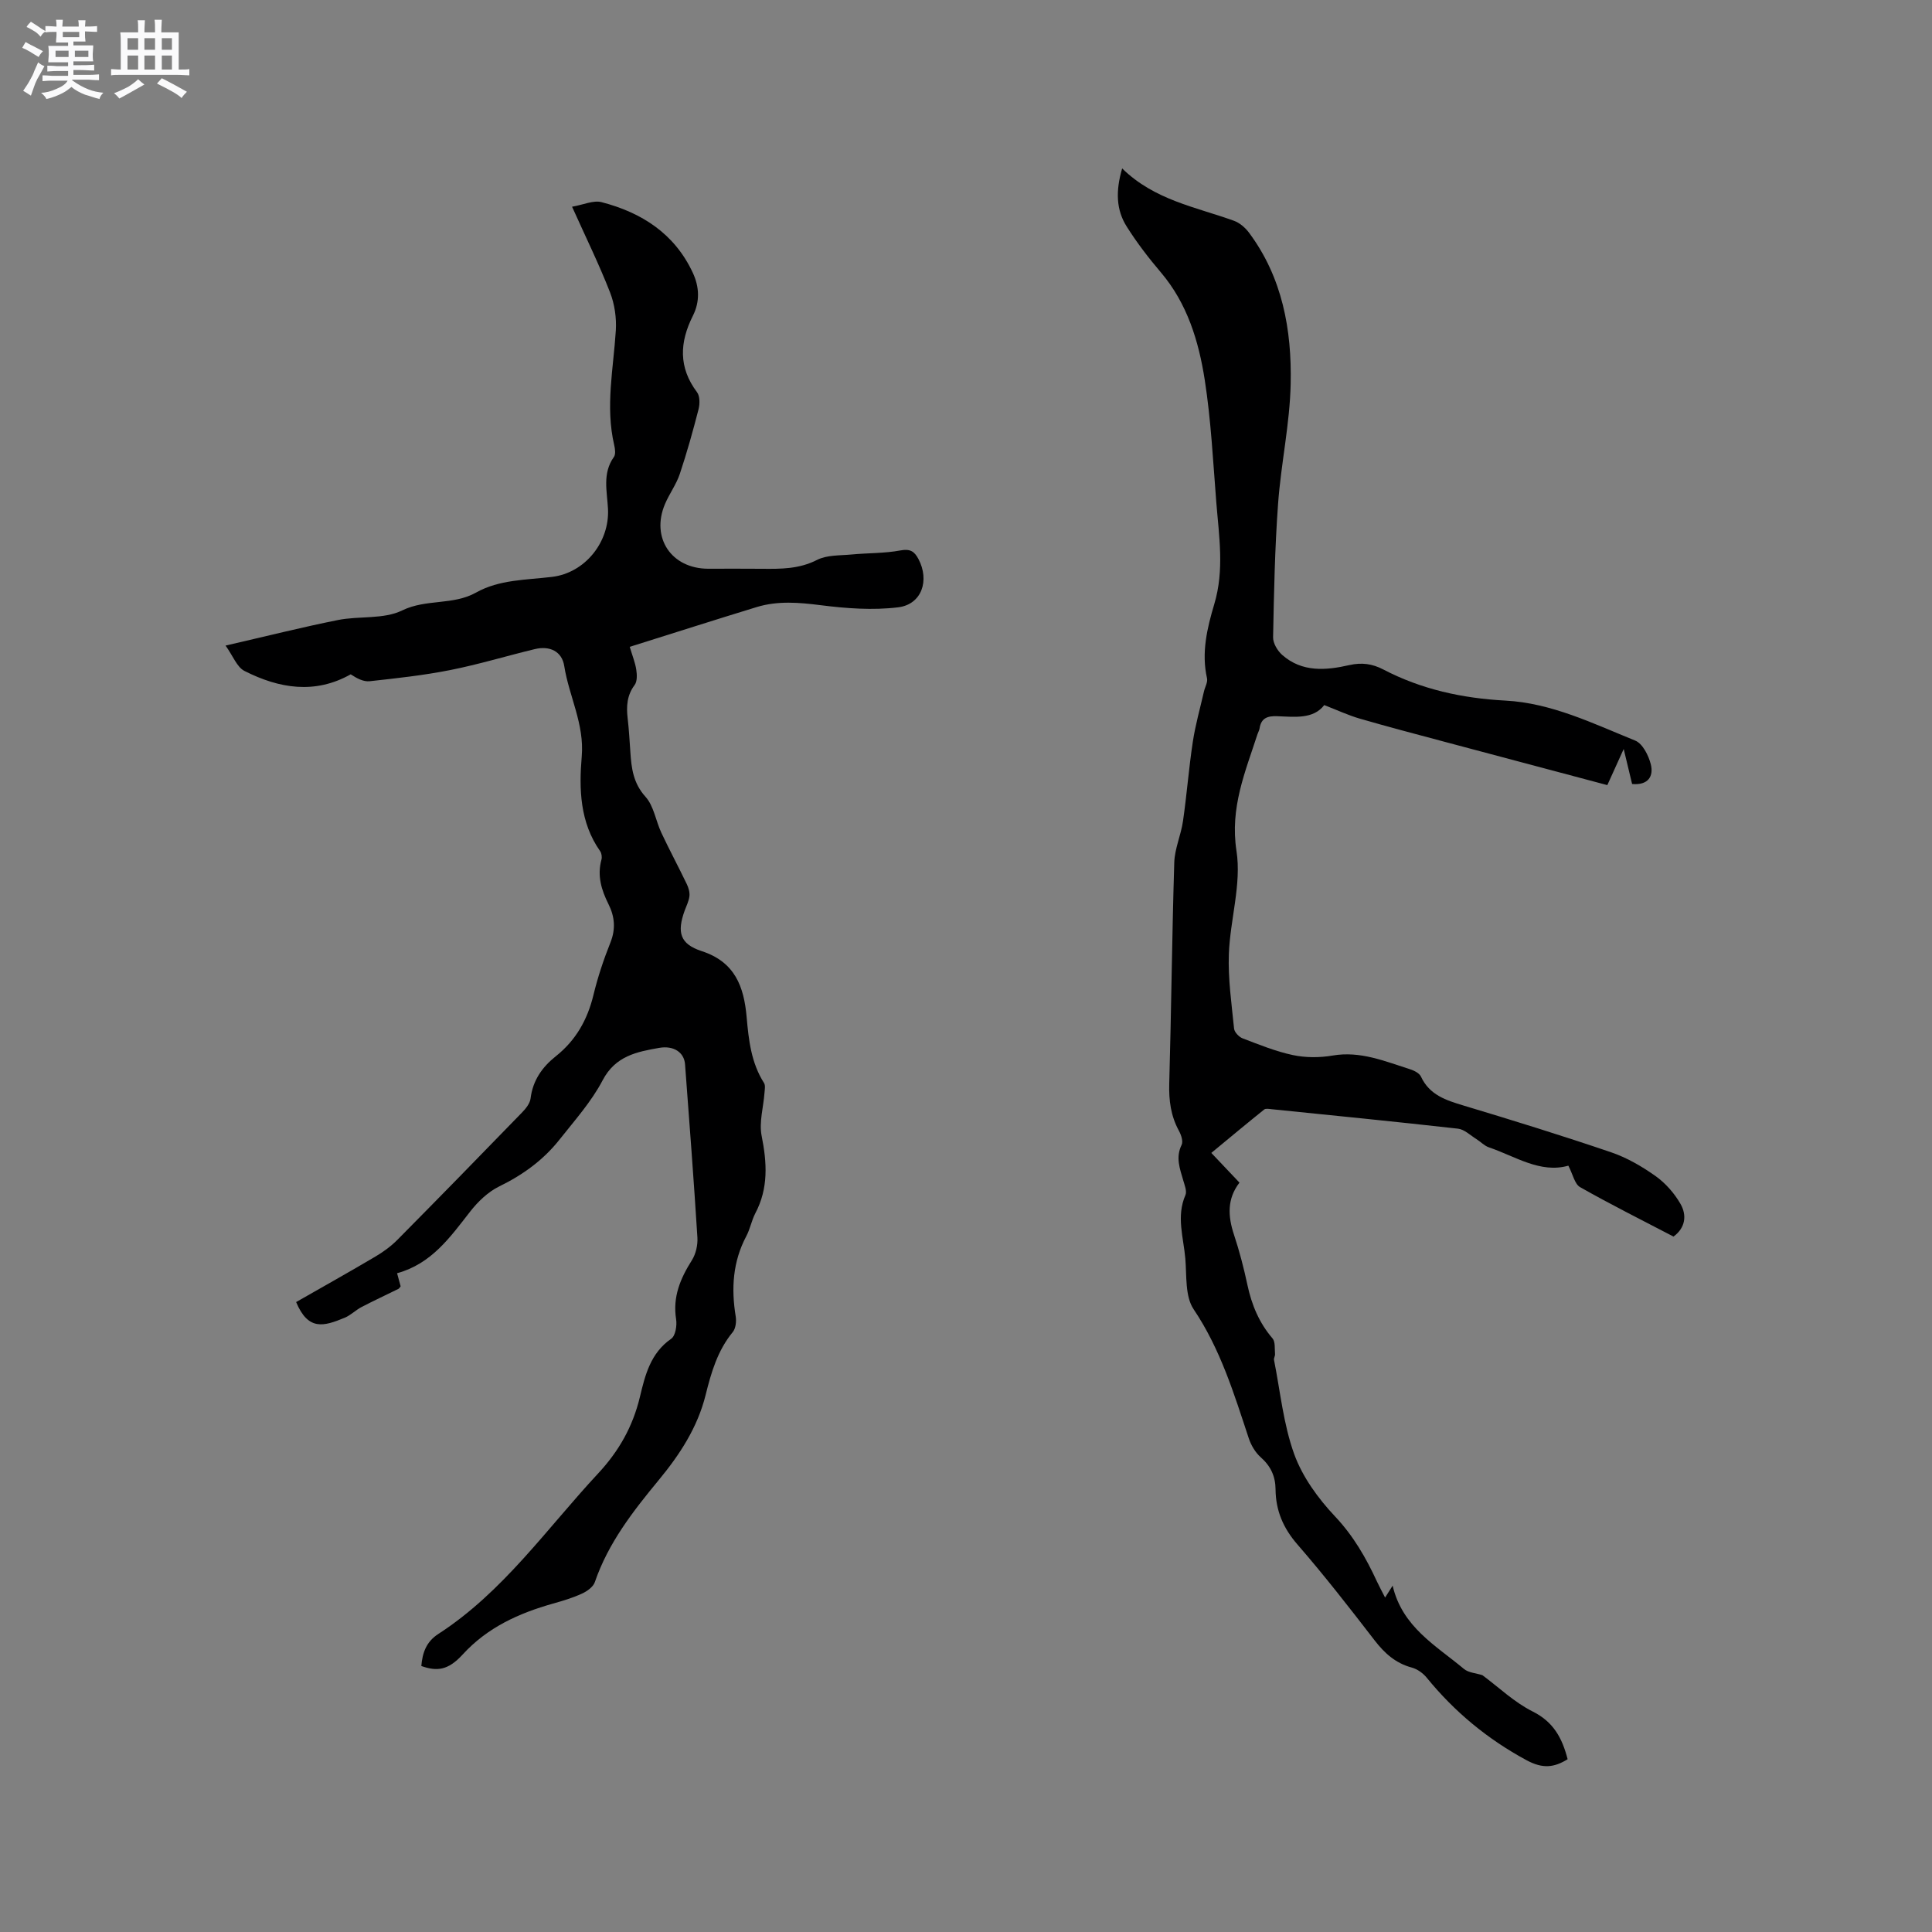 <svg enable-background="new 0 0 400 400" viewBox="0 0 400 400" xmlns="http://www.w3.org/2000/svg"><rect x="0" y="0" width="400" height="400" fill="#808080" stroke="none"/><path d="m6.8 9.5c.6.3 1.3.7 2.1 1.1-.4.4-.7.8-.9 1.2-.7-.4-1.3-.8-1.8-1.1s-1.1-.6-1.6-.8c.2-.4.5-.8.7-1.2.4.2.8.5 1.5.8zm.9 6.9c-.3.6-.5 1.1-.7 1.7s-.4 1.1-.6 1.7c-.6-.4-1.1-.7-1.6-1 .7-1 1.2-1.8 1.5-2.4.3-.5.6-1.1.8-1.7.3-.6.5-1.2.8-1.8.3.3.8.6 1.3.8-.7 1.3-1.2 2.2-1.5 2.7zm.1-11c.4.3 1 .7 1.7 1.1-.5.2-.8.6-1.1 1.1-.5-.6-1-1-1.4-1.2s-.9-.6-1.5-.8c.2-.4.5-.7.9-1.1.5.3.9.6 1.4.9zm10.5 13.1c1 .4 2 .6 3.1.7-.4.4-.7.8-.8 1.3-.9-.2-1.9-.6-3-.9-1-.4-2-.9-2.8-1.6-.5.4-1.1.9-1.9 1.3s-1.9.9-3.3 1.2c-.1-.3-.5-.8-1.1-1.3 1 0 2.1-.3 3.2-.8 1.2-.5 1.9-1 2.3-1.7h-3.2c-.4 0-1 0-2 .1v-1.2c1 0 1.7.1 2 .1h3.3v-1h-2.3c-.2 0-.9 0-2 .1v-1.2c1.2 0 1.9.1 2 .1h2.3v-.8h-4.1c0-.7.1-1.2.1-1.6 0-.5 0-1.1-.1-1.8h4.1v-.7h-2.5c0-.6.1-1.1.1-1.6v-.6h-.5c-.4 0-1 0-1.8.1v-1.3c1.2 0 1.9.1 2.1.1h.2c0-.3 0-.8-.1-1.4h1.4c0 .6-.1 1-.1 1.4h3.4c0-.4 0-.8-.1-1.3h1.5c0 .4-.1.9-.1 1.3.7 0 1.5 0 2.5-.1v1.2c-1 0-1.8-.1-2.5-.1v.6c0 .3 0 .8.1 1.5h-2.5v.8h4.1c0 .7-.1 1.3-.1 1.8s0 1 .1 1.5h-4.1v.8h1.4c.8 0 1.8 0 2.9-.1v1.2c-1 0-1.9-.1-2.8-.1h-1.5v1h3.2c.3 0 1 0 2.1-.1v1.2c-1.1 0-1.8-.1-2.1-.1h-3.4l-.1.1c1.4 1 2.4 1.5 3.4 1.9zm-4.1-6.7v-1.3h-2.7v1.3zm2.2-4.1v-1.1h-3.4v1.1zm1.9 4.1v-1.3h-2.8v1.3z" fill="#fafafb"/><path d="m37 6.7v2.3 5.4c1 0 1.8 0 2.2-.1v1.3c-.6 0-1.5-.1-2.5-.1h-11.9c-.7 0-1.3 0-1.8.1v-1.3c.5 0 1.1.1 2 .1v-5.2c0-1 0-1.8-.1-2.5h3.7c0-1.3 0-2.1-.1-2.5h1.5c0 .4-.1 1.3-.1 2.5h2.2c0-1.2 0-2.1-.1-2.6h1.5c0 .4-.1 1.3-.1 2.6zm-12.3 13.7c-.3-.4-.7-.8-1.1-1.1 1.1-.4 2.1-.9 2.9-1.3.8-.5 1.5-1 2.1-1.6.4.4.9.8 1.3 1.1-2.5 1.4-4.2 2.4-5.2 2.9zm3.9-10.1v-2.4h-2.2v2.4zm0 4.1v-2.9h-2.2v2.9zm3.5-4.1v-2.4h-2.2v2.4zm0 4.1v-2.9h-2.2v2.9zm.4 2.9 1-1.1c.6.3 1.4.7 2.5 1.3s2 1.1 2.7 1.5c-.4.4-.8.8-1.1 1.3-.8-.8-2.5-1.7-5.1-3zm3.1-7v-2.4h-2.1v2.4zm0 4.1v-2.9h-2.1v2.9z" fill="#fafafb"/><g fill="#000001"><path d="m130.38 133.92c.56 1.88 1.13 3.27 1.35 4.71.16 1.04.22 2.43-.33 3.18-1.61 2.15-1.74 4.43-1.45 6.92.27 2.32.4 4.65.56 6.97.22 3.37.6 6.46 3.14 9.27 1.72 1.91 2.12 4.98 3.28 7.45 1.68 3.58 3.56 7.07 5.27 10.64.36.75.63 1.68.54 2.48-.12 1.03-.63 2.01-.99 3-1.61 4.47-1 6.9 3.53 8.38 6.89 2.24 8.74 7.35 9.3 13.61.42 4.77.93 9.49 3.6 13.69.32.5.15 1.36.1 2.04-.22 2.98-1.15 6.09-.59 8.91 1.11 5.57 1.43 10.84-1.31 16.03-.78 1.49-1.07 3.24-1.86 4.72-2.81 5.29-3.15 10.84-2.2 16.63.17 1.04.01 2.48-.61 3.24-3.14 3.81-4.46 8.35-5.61 12.99-1.67 6.76-5.39 12.42-9.73 17.67-5.34 6.47-10.45 13.03-13.22 21.12-.34.99-1.6 1.88-2.64 2.36-1.91.88-3.96 1.5-6 2.07-7.11 2.01-13.59 4.93-18.75 10.58-2.99 3.27-5.31 3.49-8.53 2.35.23-2.7.99-5 3.51-6.63 13.42-8.68 22.42-21.77 33.08-33.22 4.32-4.64 7.2-9.73 8.67-15.88 1.07-4.48 2.19-9.06 6.47-12.02.89-.61 1.23-2.75 1.02-4.06-.73-4.62.88-8.42 3.26-12.19.83-1.31 1.25-3.17 1.15-4.74-.75-11.96-1.66-23.9-2.56-35.85-.18-2.42-2.31-3.92-5.35-3.39-4.64.82-9.06 1.66-11.71 6.71-2.33 4.45-5.81 8.33-8.96 12.32-3.34 4.21-7.56 7.27-12.44 9.65-2.32 1.13-4.42 3.15-6.04 5.23-4.13 5.29-7.98 10.79-15.12 12.75.28 1.02.51 1.89.74 2.71-.2.23-.3.45-.47.53-2.54 1.26-5.12 2.45-7.63 3.76-1.21.63-2.23 1.69-3.48 2.21-4.38 1.82-7.56 2.72-10.06-3.24 5.47-3.13 11.01-6.22 16.46-9.45 1.62-.96 3.19-2.11 4.51-3.44 8.65-8.74 17.25-17.54 25.81-26.37.78-.8 1.63-1.87 1.76-2.9.46-3.74 2.41-6.5 5.23-8.74 4.15-3.3 6.55-7.56 7.79-12.69.89-3.69 2.11-7.34 3.52-10.87 1.12-2.81.87-5.37-.41-7.93-1.46-2.92-2.37-5.88-1.46-9.19.15-.54.04-1.34-.27-1.78-4.2-5.96-4.38-12.87-3.81-19.58.58-6.74-2.63-12.47-3.62-18.75-.48-3.06-3.03-4.24-6.09-3.5-5.85 1.41-11.62 3.17-17.52 4.34-5.5 1.09-11.1 1.7-16.67 2.31-1.28.14-2.65-.58-3.93-1.43-7.4 4.17-14.82 2.94-22-.7-1.56-.79-2.36-3.09-3.91-5.25 8.44-1.94 15.82-3.8 23.27-5.29 4.41-.88 9.45-.11 13.28-1.98 5-2.44 10.53-1.02 15.34-3.72 4.77-2.68 10.34-2.59 15.69-3.23 6.87-.83 11.93-7.22 11.6-14.05-.18-3.65-1.21-7.37 1.22-10.78.4-.56.25-1.68.06-2.48-1.85-7.94-.16-15.8.34-23.71.16-2.61-.25-5.46-1.2-7.89-2.22-5.7-4.92-11.2-7.86-17.73 2.36-.41 4.41-1.38 6.09-.95 8.32 2.16 15.13 6.51 18.91 14.63 1.37 2.94 1.49 5.97.01 8.91-2.75 5.46-3.01 10.67.86 15.81.61.81.6 2.42.32 3.52-1.16 4.51-2.41 9-3.89 13.42-.73 2.17-2.16 4.09-3.06 6.21-2.97 7 1.33 13.39 8.95 13.4 3.71 0 7.42-.03 11.14.01 3.91.04 7.69.06 11.4-1.84 2.04-1.04 4.73-.89 7.14-1.12 3.37-.32 6.81-.22 10.11-.84 2.03-.38 2.9.2 3.74 1.79 2.34 4.43.68 9.4-4.22 9.99-5.25.64-10.73.23-16.02-.44-4.49-.57-8.86-.94-13.2.37-8.68 2.65-17.34 5.43-26.34 8.25z"/><path d="m232.33 34.87c6.7 6.57 15.24 7.98 23.15 10.84 1.19.43 2.34 1.43 3.11 2.46 6.93 9.29 8.87 20.14 8.63 31.28-.17 8.31-2.01 16.56-2.61 24.88-.67 9.19-.85 18.42-1.03 27.63-.02 1.22.92 2.79 1.9 3.65 4.11 3.62 9.06 3.19 13.89 2.09 2.57-.58 4.76-.27 6.99.89 7.93 4.14 16.37 5.98 25.31 6.46 9.55.5 18.17 4.75 26.88 8.28 1.53.62 2.77 3.07 3.23 4.91.61 2.42-.48 4.38-3.87 4.08-.5-2.1-1.04-4.31-1.74-7.25-1.28 2.81-2.29 5.05-3.39 7.48-11.35-3.02-22.58-6-33.81-9-5.83-1.56-11.67-3.09-17.46-4.77-2.37-.69-4.63-1.75-7.34-2.8-2.27 2.96-6.1 2.44-9.77 2.3-1.98-.07-3.3.39-3.62 2.53-.06.41-.3.79-.43 1.19-2.54 7.84-5.73 15.22-4.35 24.17 1.07 6.88-1.32 14.23-1.58 21.39-.18 5.11.57 10.27 1.08 15.39.07.75 1.01 1.74 1.77 2.03 3.42 1.3 6.85 2.71 10.4 3.46 2.64.56 5.56.56 8.23.1 5.74-.99 10.8 1.18 15.99 2.82.86.27 1.96.81 2.3 1.53 1.77 3.82 5.17 4.9 8.82 6 10.22 3.07 20.42 6.23 30.53 9.67 3.26 1.11 6.39 2.92 9.22 4.93 2.07 1.47 3.91 3.57 5.17 5.77 1.35 2.35 1.02 4.95-1.45 6.76-6.47-3.38-13-6.64-19.33-10.23-1.14-.64-1.5-2.66-2.44-4.45-5.81 1.65-10.94-1.92-16.46-3.8-.94-.32-1.7-1.16-2.57-1.7-1.25-.77-2.48-2.01-3.82-2.16-12.84-1.45-25.71-2.72-38.57-4.03-.52-.05-1.22-.2-1.55.06-3.64 2.92-7.21 5.9-10.95 8.99 2.33 2.45 4 4.21 5.83 6.15-2.6 3.37-2.4 6.96-1.14 10.77 1.13 3.41 2.04 6.91 2.79 10.43.88 4.12 2.42 7.82 5.19 11.05.61.71.42 2.14.52 3.24.04.4-.28.84-.21 1.21 1.3 6.54 1.94 13.31 4.18 19.51 1.71 4.72 4.95 9.18 8.44 12.88 3.82 4.05 6.43 8.59 8.69 13.49.48 1.03 1.03 2.03 1.69 3.33.5-.79.85-1.35 1.56-2.47 2 8.59 8.97 12.4 14.76 17.24.95.8 2.51.87 3.83 1.3 3.31 2.45 6.57 5.6 10.43 7.53 4.29 2.15 6.09 5.5 7.21 9.87-2.8 1.73-5.15 2.02-8.53.19-8.08-4.37-14.89-10.01-20.65-17.08-.76-.93-1.93-1.77-3.06-2.08-3.36-.9-5.65-2.95-7.73-5.65-5.18-6.72-10.39-13.42-15.95-19.82-2.96-3.4-4.51-7.03-4.55-11.42-.02-2.7-.99-4.82-3.06-6.65-1.12-.99-2-2.48-2.48-3.92-3.06-9.23-5.86-18.47-11.42-26.73-1.8-2.68-1.42-6.92-1.72-10.48-.37-4.36-1.91-8.74.02-13.16.35-.8-.17-2.05-.45-3.04-.7-2.43-1.62-4.75-.34-7.35.36-.72-.09-2.07-.56-2.93-1.68-3.08-2.1-6.28-2-9.77.43-15.26.57-30.53 1.04-45.78.09-2.88 1.4-5.69 1.81-8.59.79-5.45 1.2-10.95 2.03-16.39.53-3.51 1.52-6.96 2.31-10.43.21-.92.81-1.9.63-2.72-1.2-5.3.03-10.41 1.5-15.34 2.12-7.08.98-14.08.42-21.11-.67-8.45-1.09-16.96-2.39-25.32-1.25-8.02-3.61-15.82-9.09-22.27-2.53-2.98-4.94-6.11-7.02-9.41-2.26-3.51-2.35-7.46-.99-12.11z"/></g></svg>